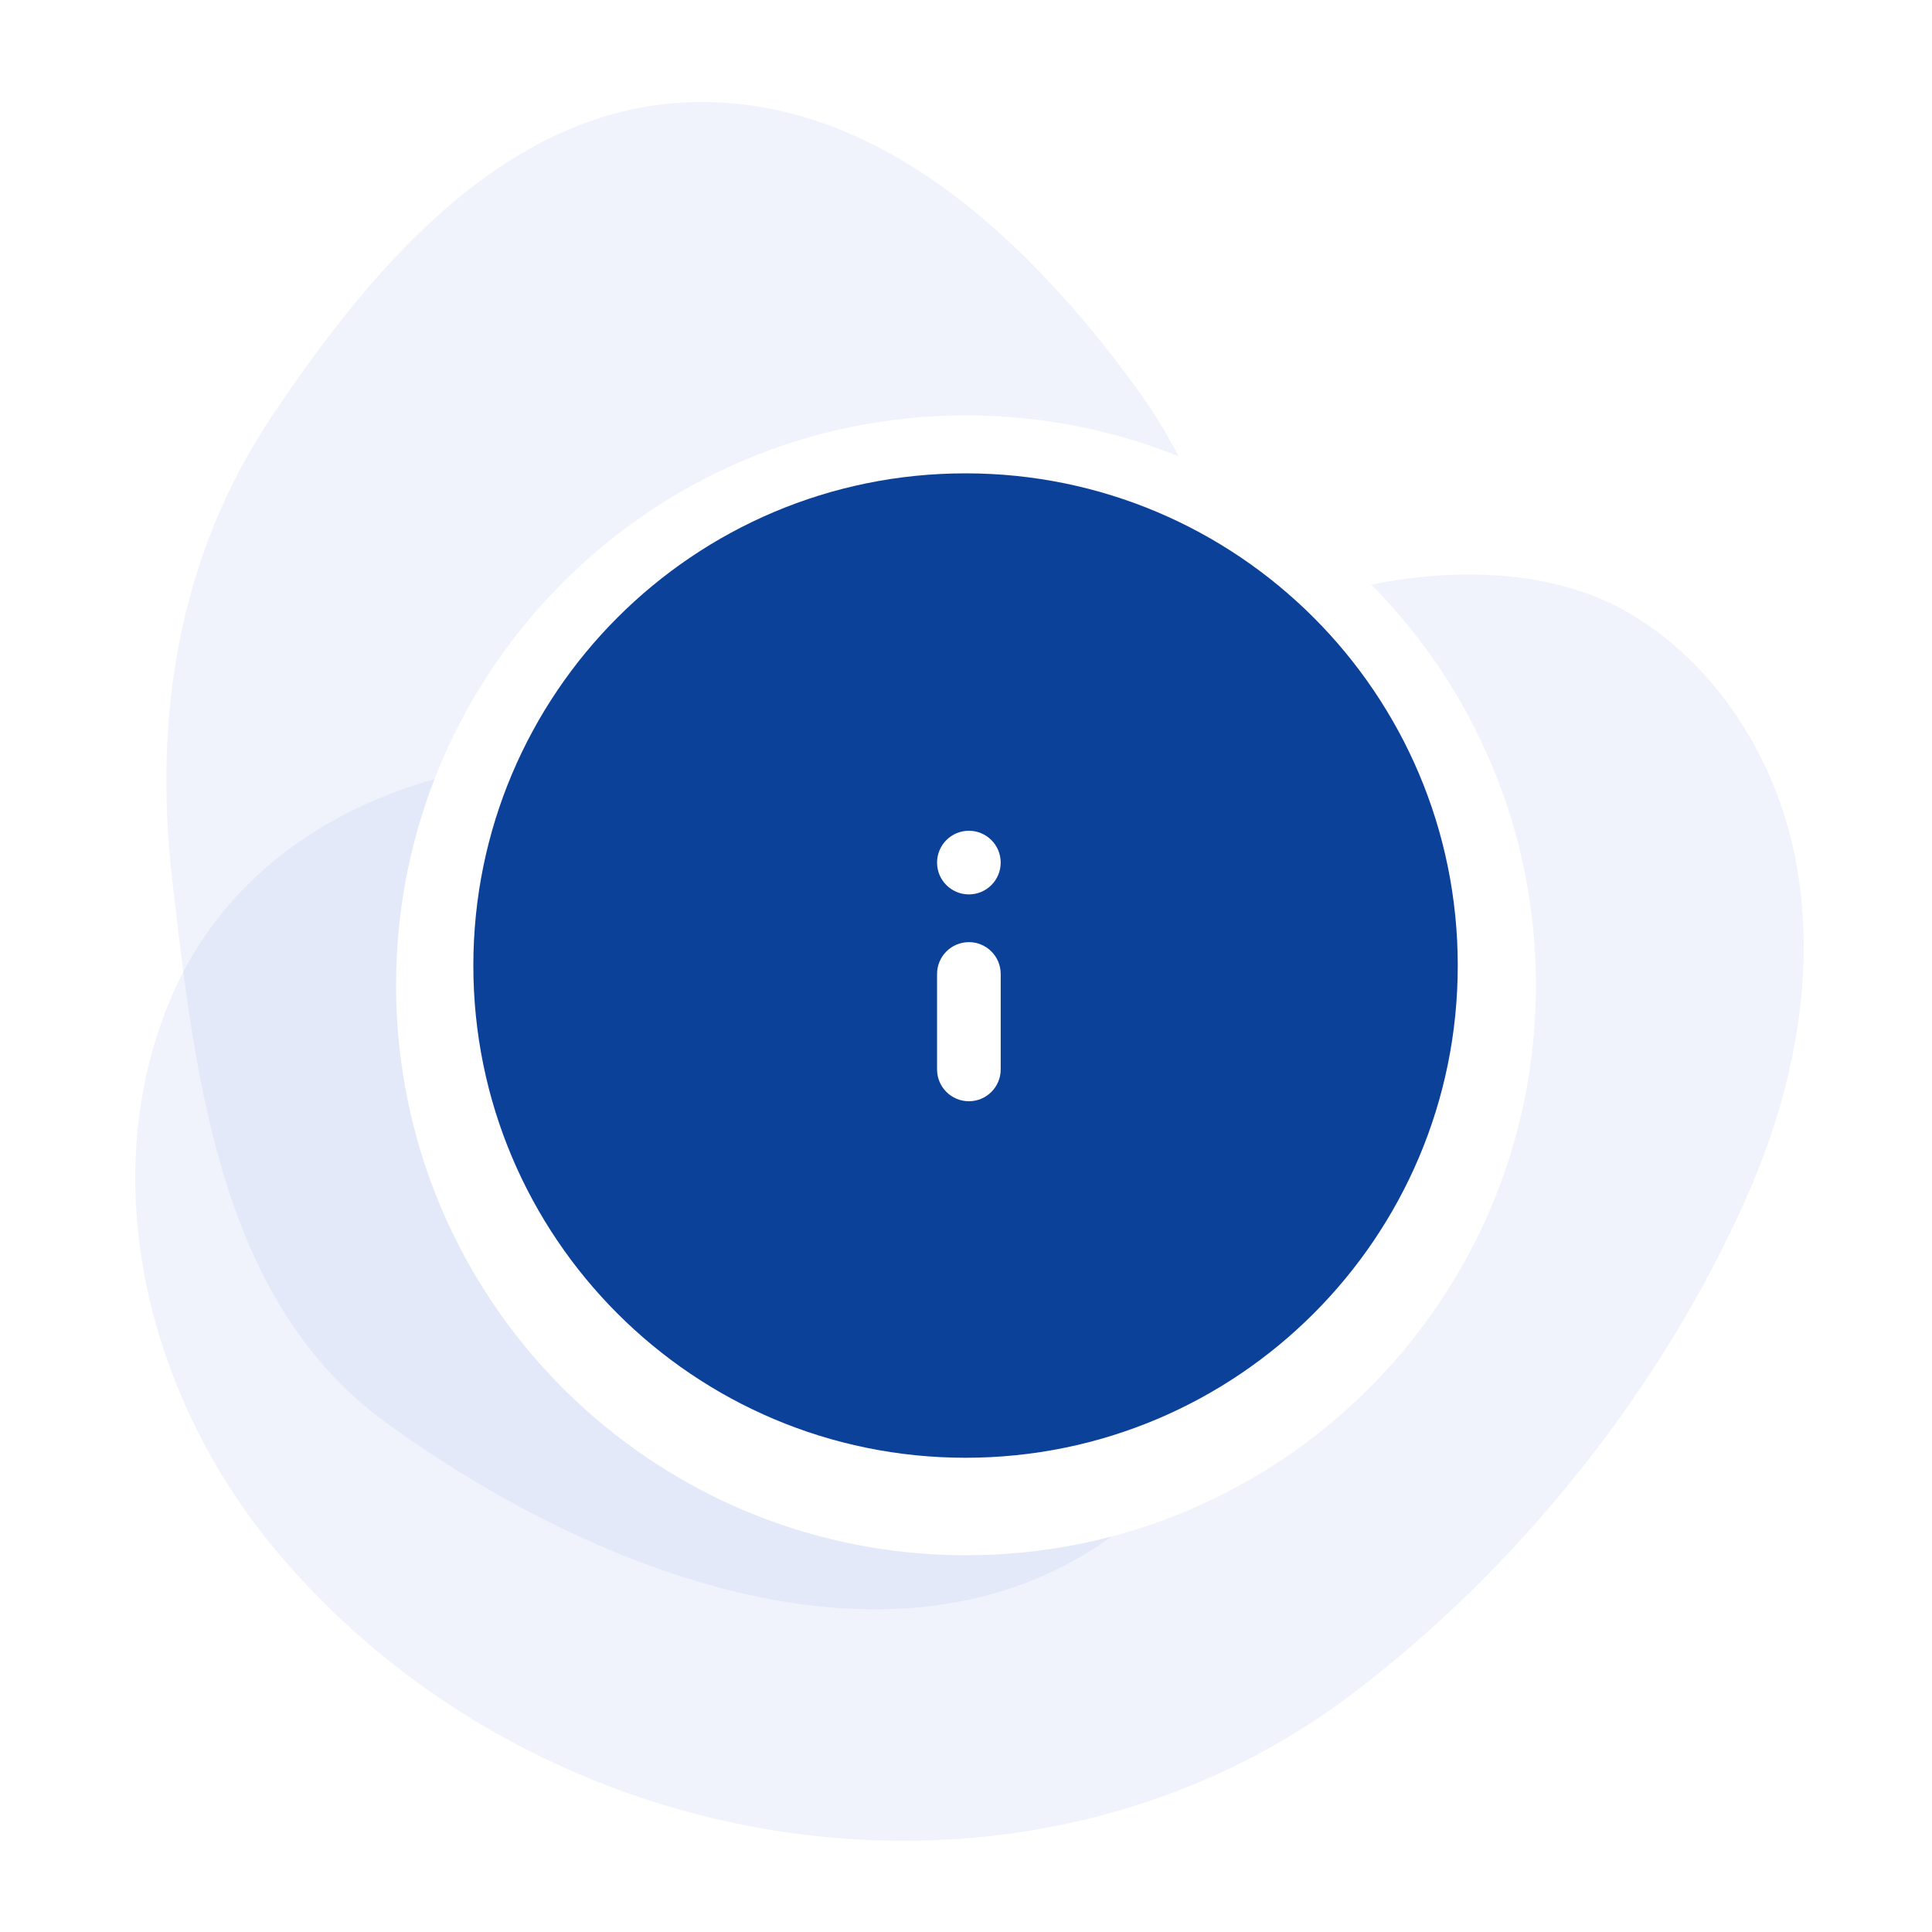<svg width="200" height="200" viewBox="0 0 200 200" fill="none" xmlns="http://www.w3.org/2000/svg">
<path d="M180.867 123.804C172.037 143.823 157.25 162.236 140.086 175.274C106.367 200.883 55.847 193.253 28.444 160.359C15.552 144.883 9.735 122.728 17.499 103.786C23.244 89.767 36.235 81.847 50.578 79.392C62.675 77.322 74.978 79.37 87.135 78.304C105.722 76.674 120.56 66.337 138.061 61.459C147.655 58.784 159.695 58.216 168.696 63.496C177.24 68.507 183.257 77.64 185.516 87.301C188.367 99.494 185.893 112.413 180.867 123.804Z" fill="#A0B2EC" fill-opacity="0.16"/>
<path fill-rule="evenodd" clip-rule="evenodd" d="M129.134 89.631C128.243 114.959 134.669 146.43 113.437 160.181C91.461 174.415 61.216 162.677 40.042 147.335C22.85 134.877 20.231 112.043 17.808 90.888C15.861 73.874 18.599 57.373 28.112 43.137C38.691 27.308 52.508 11.206 71.476 10.582C90.7 9.95 106.308 24.628 117.66 40.191C128.133 54.55 129.761 71.832 129.134 89.631Z" fill="#A0B2EC" fill-opacity="0.16"/>
<g filter="url(#filter0_d_3325_65646)">
<path d="M100 159C132.585 159 159 132.585 159 100C159 67.415 132.585 41 100 41C67.415 41 41 67.415 41 100C41 132.585 67.415 159 100 159Z" fill="white"/>
</g>
<path d="M99.953 150.907C128.094 150.907 150.907 128.094 150.907 99.953C150.907 71.813 128.094 49 99.953 49C71.813 49 49 71.813 49 99.953C49 128.094 71.813 150.907 99.953 150.907Z" fill="#0C419A"/>
<path fill-rule="evenodd" clip-rule="evenodd" d="M100.298 92.588C102.117 92.588 103.592 91.113 103.592 89.294C103.592 87.475 102.117 86 100.298 86C98.479 86 97.004 87.475 97.004 89.294C97.004 91.113 98.479 92.588 100.298 92.588ZM100.298 114C102.117 114 103.592 112.526 103.592 110.706L103.592 100.824C103.592 99.005 102.117 97.53 100.298 97.53C98.479 97.53 97.004 99.005 97.004 100.824V110.706C97.004 112.526 98.479 114 100.298 114Z" fill="white"/>
<defs>
<filter id="filter0_d_3325_65646" x="41" y="41" width="118" height="120" filterUnits="userSpaceOnUse" color-interpolation-filters="sRGB">
<feFlood flood-opacity="0" result="BackgroundImageFix"/>
<feColorMatrix in="SourceAlpha" type="matrix" values="0 0 0 0 0 0 0 0 0 0 0 0 0 0 0 0 0 0 127 0" result="hardAlpha"/>
<feOffset dy="2"/>
<feComposite in2="hardAlpha" operator="out"/>
<feColorMatrix type="matrix" values="0 0 0 0 0 0 0 0 0 0 0 0 0 0 0 0 0 0 0.1 0"/>
<feBlend mode="normal" in2="BackgroundImageFix" result="effect1_dropShadow_3325_65646"/>
<feBlend mode="normal" in="SourceGraphic" in2="effect1_dropShadow_3325_65646" result="shape"/>
</filter>
</defs>
</svg>
